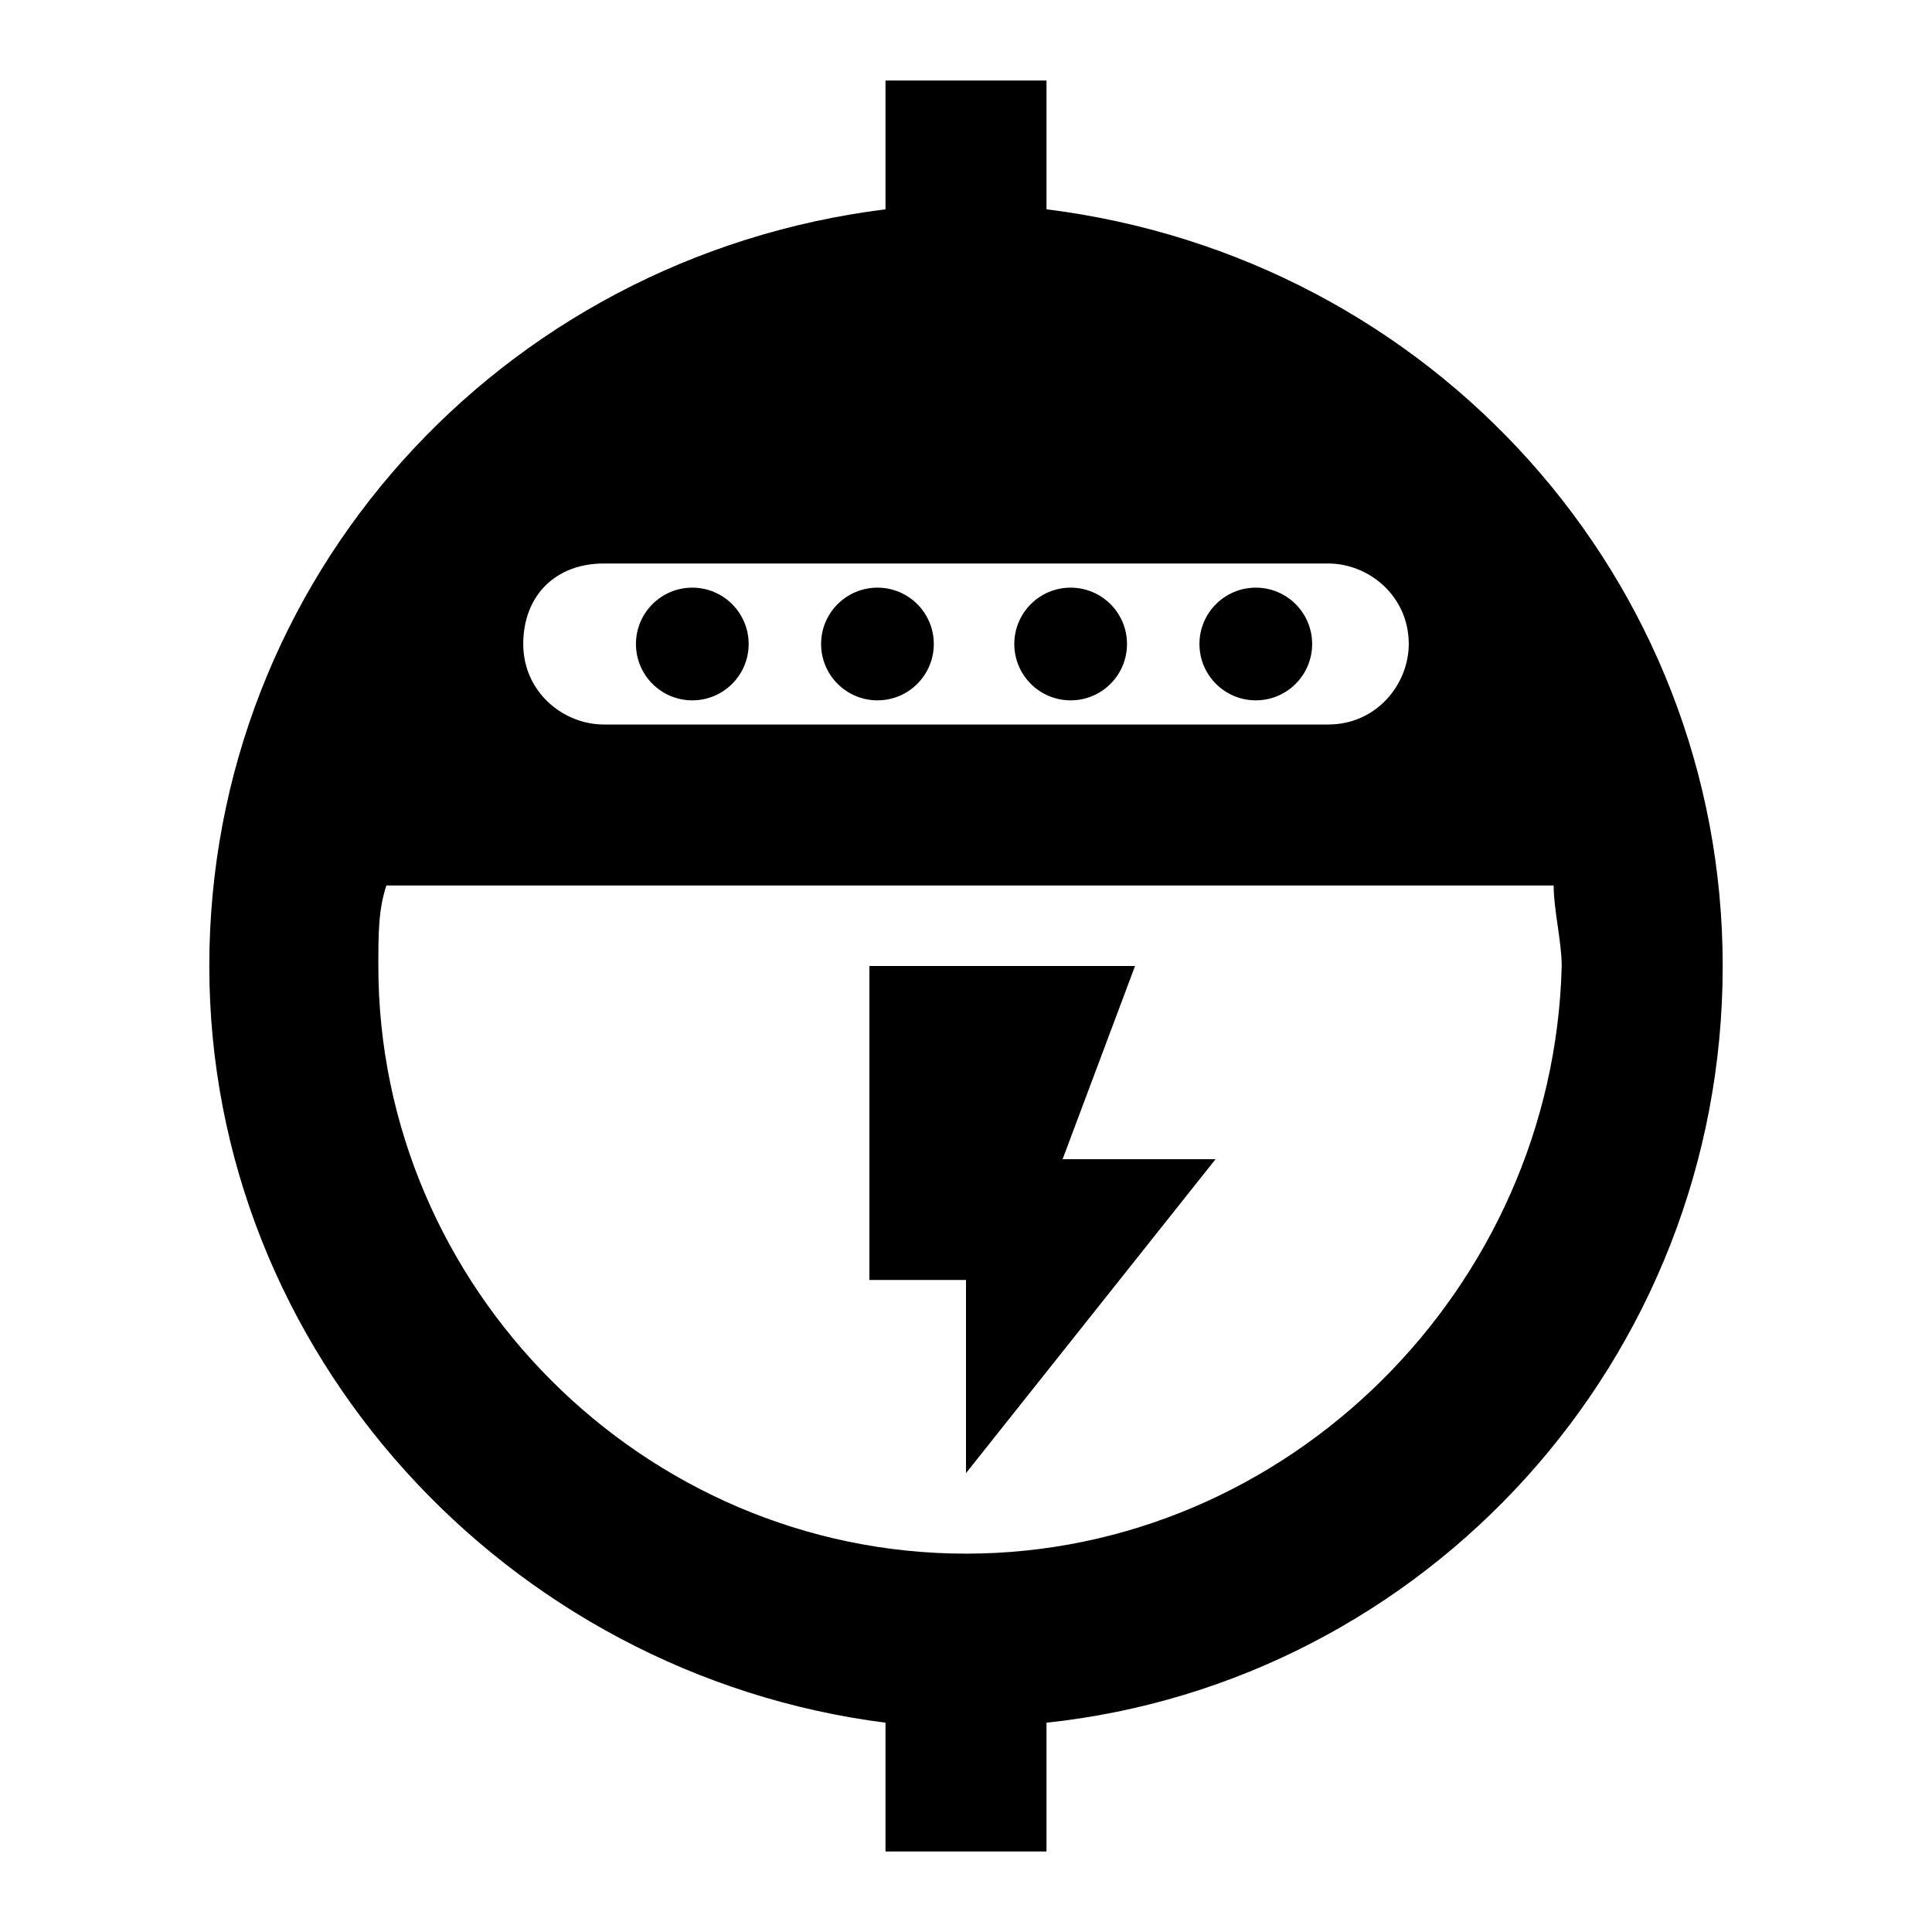 <?xml version="1.0" encoding="utf-8"?>
<!-- Generator: Adobe Illustrator 19.2.1, SVG Export Plug-In . SVG Version: 6.00 Build 0)  -->
<svg version="1.1" id="Layer_1" xmlns="http://www.w3.org/2000/svg" xmlns:xlink="http://www.w3.org/1999/xlink" x="0px" y="0px"
	 viewBox="0 0 24 24" style="enable-background:new 0 0 24 24;" xml:space="preserve">
<g>
	<polygon points="10.8,12 10.8,15.9 12,15.9 12,18.3 15.1,14.4 13.2,14.4 14.1,12 	"/>
	<path d="M13,2.6V1H11v1.6C6.2,3.2,2.6,7.2,2.6,12c0,4.8,3.7,8.8,8.4,9.4V23H13v-1.6c4.7-0.5,8.4-4.5,8.4-9.4
		C21.4,7.2,17.8,3.2,13,2.6z M7.5,7h9c0.5,0,1,0.4,1,1c0,0.5-0.4,1-1,1h-9c-0.5,0-1-0.4-1-1C6.5,7.4,6.9,7,7.5,7z M12,19.3
		c-4,0-7.3-3.3-7.3-7.3c0-0.4,0-0.7,0.1-1h14.5c0,0.3,0.1,0.7,0.1,1C19.3,16,16,19.3,12,19.3z"/>
	<circle cx="8.6" cy="8" r="0.7"/>
	<circle cx="10.9" cy="8" r="0.7"/>
	<circle cx="13.3" cy="8" r="0.7"/>
	<circle cx="15.6" cy="8" r="0.7"/>
</g>
</svg>
